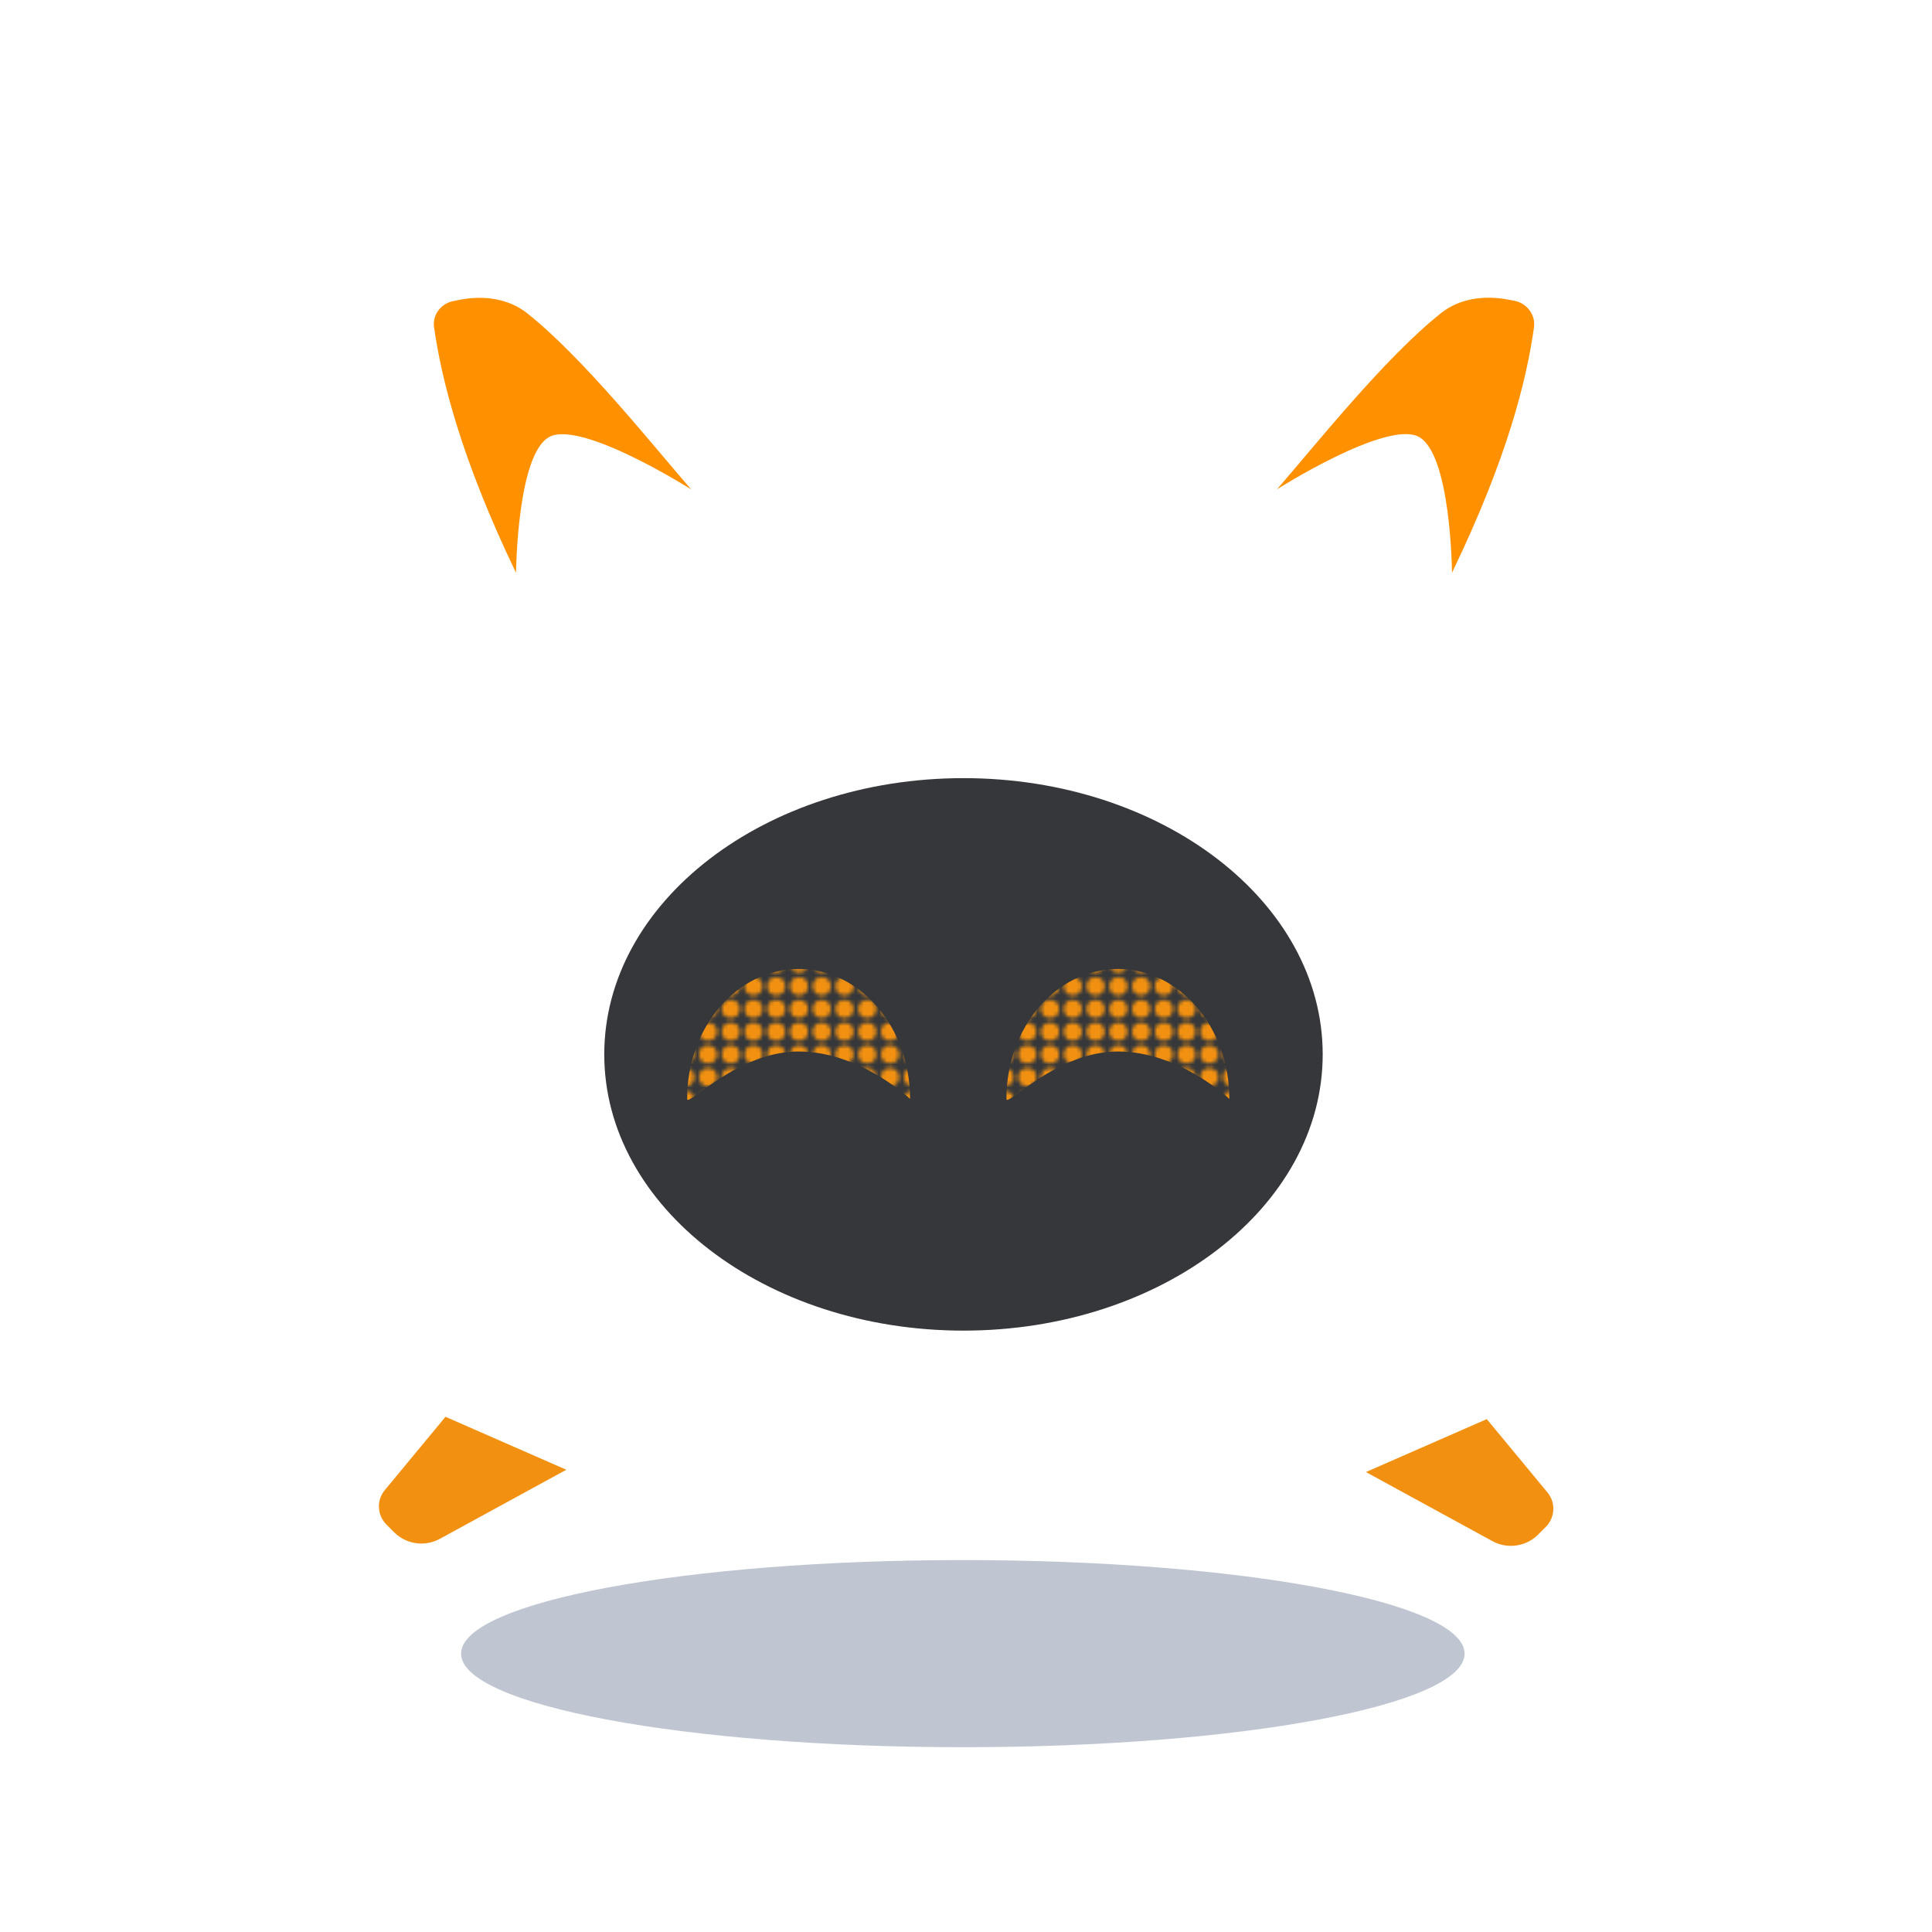 <svg width="500" height="500" viewBox="0 0 500 500" fill="none" xmlns="http://www.w3.org/2000/svg">
<path d="M249.181 452.177C320.897 452.177 379.035 441.335 379.035 427.96C379.035 414.585 320.897 403.742 249.181 403.742C177.465 403.742 119.328 414.585 119.328 427.96C119.328 441.335 177.465 452.177 249.181 452.177Z" fill="#A4AFBF" fill-opacity="0.7"/>
<g filter="url(#filter0_d_3036_5185)">
<path d="M397.008 81.021C393.489 113.2 360.121 178.056 340.067 208.544L283.656 190.63C313.439 138.114 346.74 102.916 371.077 78.798C376.622 73.324 384.889 71.632 392.161 74.452L392.991 74.784C395.58 75.779 397.307 78.267 397.008 81.021Z" fill="white"/>
<path d="M396.996 80.724C395.07 94.325 390.223 114.263 375.78 144.22C375.78 144.22 375.514 113.036 366.981 108.955C358.448 104.875 330.492 122.623 330.492 122.623C340.42 111.211 358.349 88.619 372.924 77.041C377.805 73.16 384.28 72.364 390.422 73.558L392.049 73.856C395.236 74.553 397.428 77.506 396.996 80.724Z" fill="#FF9100"/>
</g>
<g filter="url(#filter1_d_3036_5185)">
<path d="M112.385 81.021C115.905 113.2 149.273 178.056 169.327 208.544L225.737 190.63C195.955 138.114 162.653 102.916 138.316 78.798C132.771 73.324 124.504 71.632 117.233 74.452L116.403 74.784C113.813 75.779 112.086 78.267 112.385 81.021Z" fill="white"/>
<path d="M112.335 80.722C114.227 93.925 119.208 114.427 133.551 144.251C133.551 144.251 133.817 113.067 142.35 108.986C150.882 104.906 178.872 122.654 178.872 122.654C168.944 111.242 151.015 88.65 136.44 77.073C131.559 73.191 125.084 72.395 118.942 73.589L117.315 73.921C114.095 74.551 111.87 77.504 112.335 80.722Z" fill="#FF9100"/>
</g>
<g filter="url(#filter2_d_3036_5185)">
<g filter="url(#filter3_d_3036_5185)">
<path d="M363.411 264.608C363.411 319.545 312.446 364.065 249.561 364.065C186.676 364.065 135.711 319.545 135.711 264.608C135.711 209.671 186.676 165.15 249.561 165.15C312.446 165.15 363.411 209.671 363.411 264.608Z" fill="white"/>
</g>
</g>
<path d="M249.349 344.363C300.692 344.363 342.314 312.355 342.314 272.872C342.314 233.389 300.692 201.381 249.349 201.381C198.005 201.381 156.383 233.389 156.383 272.872C156.383 312.355 198.005 344.363 249.349 344.363Z" fill="#35373A"/>
<mask id="mask0_3036_5185" style="mask-type:luminance" maskUnits="userSpaceOnUse" x="175" y="247" width="64" height="41">
<ellipse cx="183.238" cy="249.353" rx="2.355" ry="2.353" fill="white"/>
<ellipse cx="183.238" cy="255.234" rx="2.355" ry="2.353" fill="white"/>
<ellipse cx="183.238" cy="261.119" rx="2.355" ry="2.353" fill="white"/>
<ellipse cx="183.238" cy="266.999" rx="2.355" ry="2.353" fill="white"/>
<ellipse cx="183.238" cy="272.882" rx="2.355" ry="2.353" fill="white"/>
<ellipse cx="189.128" cy="249.353" rx="2.355" ry="2.353" fill="white"/>
<ellipse cx="189.128" cy="255.234" rx="2.355" ry="2.353" fill="white"/>
<ellipse cx="189.128" cy="261.119" rx="2.355" ry="2.353" fill="white"/>
<ellipse cx="189.128" cy="266.999" rx="2.355" ry="2.353" fill="white"/>
<ellipse cx="189.128" cy="272.882" rx="2.355" ry="2.353" fill="white"/>
<ellipse cx="177.355" cy="249.353" rx="2.355" ry="2.353" fill="white"/>
<ellipse cx="177.355" cy="255.234" rx="2.355" ry="2.353" fill="white"/>
<ellipse cx="177.355" cy="261.119" rx="2.355" ry="2.353" fill="white"/>
<ellipse cx="177.355" cy="266.999" rx="2.355" ry="2.353" fill="white"/>
<ellipse cx="177.355" cy="272.882" rx="2.355" ry="2.353" fill="white"/>
<ellipse cx="195.011" cy="249.353" rx="2.355" ry="2.353" fill="white"/>
<ellipse cx="195.011" cy="255.234" rx="2.355" ry="2.353" fill="white"/>
<ellipse cx="195.011" cy="261.119" rx="2.355" ry="2.353" fill="white"/>
<ellipse cx="195.011" cy="266.999" rx="2.355" ry="2.353" fill="white"/>
<ellipse cx="195.011" cy="272.882" rx="2.355" ry="2.353" fill="white"/>
<ellipse cx="206.792" cy="249.353" rx="2.355" ry="2.353" fill="white"/>
<ellipse cx="206.792" cy="255.234" rx="2.355" ry="2.353" fill="white"/>
<ellipse cx="206.792" cy="261.119" rx="2.355" ry="2.353" fill="white"/>
<ellipse cx="206.792" cy="266.999" rx="2.355" ry="2.353" fill="white"/>
<ellipse cx="206.792" cy="272.882" rx="2.355" ry="2.353" fill="white"/>
<ellipse cx="224.449" cy="249.353" rx="2.355" ry="2.353" fill="white"/>
<ellipse cx="224.449" cy="255.234" rx="2.355" ry="2.353" fill="white"/>
<ellipse cx="224.449" cy="261.119" rx="2.355" ry="2.353" fill="white"/>
<ellipse cx="224.449" cy="266.999" rx="2.355" ry="2.353" fill="white"/>
<ellipse cx="224.449" cy="272.882" rx="2.355" ry="2.353" fill="white"/>
<ellipse cx="212.683" cy="249.353" rx="2.355" ry="2.353" fill="white"/>
<ellipse cx="212.683" cy="255.234" rx="2.355" ry="2.353" fill="white"/>
<ellipse cx="212.683" cy="261.119" rx="2.355" ry="2.353" fill="white"/>
<ellipse cx="212.683" cy="266.999" rx="2.355" ry="2.353" fill="white"/>
<ellipse cx="212.683" cy="272.882" rx="2.355" ry="2.353" fill="white"/>
<ellipse cx="230.339" cy="249.353" rx="2.355" ry="2.353" fill="white"/>
<ellipse cx="230.339" cy="255.234" rx="2.355" ry="2.353" fill="white"/>
<ellipse cx="230.339" cy="261.119" rx="2.355" ry="2.353" fill="white"/>
<ellipse cx="230.339" cy="266.999" rx="2.355" ry="2.353" fill="white"/>
<ellipse cx="230.339" cy="272.882" rx="2.355" ry="2.353" fill="white"/>
<ellipse cx="200.902" cy="249.353" rx="2.355" ry="2.353" fill="white"/>
<ellipse cx="200.902" cy="255.234" rx="2.355" ry="2.353" fill="white"/>
<ellipse cx="200.902" cy="261.119" rx="2.355" ry="2.353" fill="white"/>
<ellipse cx="200.902" cy="266.999" rx="2.355" ry="2.353" fill="white"/>
<ellipse cx="200.902" cy="272.882" rx="2.355" ry="2.353" fill="white"/>
<ellipse cx="218.566" cy="249.353" rx="2.355" ry="2.353" fill="white"/>
<ellipse cx="218.566" cy="255.234" rx="2.355" ry="2.353" fill="white"/>
<ellipse cx="218.566" cy="261.119" rx="2.355" ry="2.353" fill="white"/>
<ellipse cx="218.566" cy="266.999" rx="2.355" ry="2.353" fill="white"/>
<ellipse cx="218.566" cy="272.882" rx="2.355" ry="2.353" fill="white"/>
<ellipse cx="236.222" cy="249.353" rx="2.355" ry="2.353" fill="white"/>
<ellipse cx="236.222" cy="255.234" rx="2.355" ry="2.353" fill="white"/>
<ellipse cx="236.222" cy="261.119" rx="2.355" ry="2.353" fill="white"/>
<ellipse cx="236.222" cy="266.999" rx="2.355" ry="2.353" fill="white"/>
<ellipse cx="236.222" cy="272.882" rx="2.355" ry="2.353" fill="white"/>
<ellipse cx="183.238" cy="278.765" rx="2.355" ry="2.353" fill="white"/>
<ellipse cx="183.238" cy="284.648" rx="2.355" ry="2.353" fill="white"/>
<ellipse cx="189.128" cy="278.765" rx="2.355" ry="2.353" fill="white"/>
<ellipse cx="189.128" cy="284.648" rx="2.355" ry="2.353" fill="white"/>
<ellipse cx="177.355" cy="278.765" rx="2.355" ry="2.353" fill="white"/>
<ellipse cx="177.355" cy="284.648" rx="2.355" ry="2.353" fill="white"/>
<ellipse cx="195.011" cy="278.765" rx="2.355" ry="2.353" fill="white"/>
<ellipse cx="195.011" cy="284.648" rx="2.355" ry="2.353" fill="white"/>
<ellipse cx="206.792" cy="278.765" rx="2.355" ry="2.353" fill="white"/>
<ellipse cx="206.792" cy="284.648" rx="2.355" ry="2.353" fill="white"/>
<ellipse cx="224.449" cy="278.765" rx="2.355" ry="2.353" fill="white"/>
<ellipse cx="224.449" cy="284.648" rx="2.355" ry="2.353" fill="white"/>
<ellipse cx="212.683" cy="278.765" rx="2.355" ry="2.353" fill="white"/>
<ellipse cx="212.683" cy="284.648" rx="2.355" ry="2.353" fill="white"/>
<ellipse cx="230.339" cy="278.765" rx="2.355" ry="2.353" fill="white"/>
<ellipse cx="230.339" cy="284.648" rx="2.355" ry="2.353" fill="white"/>
<ellipse cx="200.902" cy="278.765" rx="2.355" ry="2.353" fill="white"/>
<ellipse cx="200.902" cy="284.648" rx="2.355" ry="2.353" fill="white"/>
<ellipse cx="218.566" cy="278.765" rx="2.355" ry="2.353" fill="white"/>
<ellipse cx="218.566" cy="284.648" rx="2.355" ry="2.353" fill="white"/>
<ellipse cx="236.222" cy="278.765" rx="2.355" ry="2.353" fill="white"/>
<ellipse cx="236.222" cy="284.648" rx="2.355" ry="2.353" fill="white"/>
</mask>
<g mask="url(#mask0_3036_5185)">
<path d="M235.523 284.402C235.523 284.402 222.607 272.125 206.676 272.125C190.744 272.125 177.828 286.698 177.828 284.402C177.828 265.825 190.744 250.766 206.676 250.766C222.607 250.766 235.523 265.825 235.523 284.402Z" fill="#F29111"/>
</g>
<mask id="mask1_3036_5185" style="mask-type:luminance" maskUnits="userSpaceOnUse" x="257" y="247" width="65" height="41">
<ellipse cx="265.878" cy="249.353" rx="2.355" ry="2.353" fill="white"/>
<ellipse cx="265.878" cy="255.234" rx="2.355" ry="2.353" fill="white"/>
<ellipse cx="265.878" cy="261.119" rx="2.355" ry="2.353" fill="white"/>
<ellipse cx="265.878" cy="266.999" rx="2.355" ry="2.353" fill="white"/>
<ellipse cx="265.878" cy="272.882" rx="2.355" ry="2.353" fill="white"/>
<ellipse cx="271.769" cy="249.353" rx="2.355" ry="2.353" fill="white"/>
<ellipse cx="271.769" cy="255.234" rx="2.355" ry="2.353" fill="white"/>
<ellipse cx="271.769" cy="261.119" rx="2.355" ry="2.353" fill="white"/>
<ellipse cx="271.769" cy="266.999" rx="2.355" ry="2.353" fill="white"/>
<ellipse cx="271.769" cy="272.882" rx="2.355" ry="2.353" fill="white"/>
<ellipse cx="259.996" cy="249.353" rx="2.355" ry="2.353" fill="white"/>
<ellipse cx="259.996" cy="255.234" rx="2.355" ry="2.353" fill="white"/>
<ellipse cx="259.996" cy="261.119" rx="2.355" ry="2.353" fill="white"/>
<ellipse cx="259.996" cy="266.999" rx="2.355" ry="2.353" fill="white"/>
<ellipse cx="259.996" cy="272.882" rx="2.355" ry="2.353" fill="white"/>
<ellipse cx="277.652" cy="249.353" rx="2.355" ry="2.353" fill="white"/>
<ellipse cx="277.652" cy="255.234" rx="2.355" ry="2.353" fill="white"/>
<ellipse cx="277.652" cy="261.119" rx="2.355" ry="2.353" fill="white"/>
<ellipse cx="277.652" cy="266.999" rx="2.355" ry="2.353" fill="white"/>
<ellipse cx="277.652" cy="272.882" rx="2.355" ry="2.353" fill="white"/>
<ellipse cx="289.433" cy="249.353" rx="2.355" ry="2.353" fill="white"/>
<ellipse cx="289.433" cy="255.234" rx="2.355" ry="2.353" fill="white"/>
<ellipse cx="289.433" cy="261.119" rx="2.355" ry="2.353" fill="white"/>
<ellipse cx="289.433" cy="266.999" rx="2.355" ry="2.353" fill="white"/>
<ellipse cx="289.433" cy="272.882" rx="2.355" ry="2.353" fill="white"/>
<ellipse cx="307.089" cy="249.353" rx="2.355" ry="2.353" fill="white"/>
<ellipse cx="307.089" cy="255.234" rx="2.355" ry="2.353" fill="white"/>
<ellipse cx="307.089" cy="261.119" rx="2.355" ry="2.353" fill="white"/>
<ellipse cx="307.089" cy="266.999" rx="2.355" ry="2.353" fill="white"/>
<ellipse cx="307.089" cy="272.882" rx="2.355" ry="2.353" fill="white"/>
<ellipse cx="295.324" cy="249.353" rx="2.355" ry="2.353" fill="white"/>
<ellipse cx="295.324" cy="255.234" rx="2.355" ry="2.353" fill="white"/>
<ellipse cx="295.324" cy="261.119" rx="2.355" ry="2.353" fill="white"/>
<ellipse cx="295.324" cy="266.999" rx="2.355" ry="2.353" fill="white"/>
<ellipse cx="295.324" cy="272.882" rx="2.355" ry="2.353" fill="white"/>
<ellipse cx="312.98" cy="249.353" rx="2.355" ry="2.353" fill="white"/>
<ellipse cx="312.98" cy="255.234" rx="2.355" ry="2.353" fill="white"/>
<ellipse cx="312.98" cy="261.119" rx="2.355" ry="2.353" fill="white"/>
<ellipse cx="312.98" cy="266.999" rx="2.355" ry="2.353" fill="white"/>
<ellipse cx="312.98" cy="272.882" rx="2.355" ry="2.353" fill="white"/>
<ellipse cx="283.542" cy="249.353" rx="2.355" ry="2.353" fill="white"/>
<ellipse cx="283.542" cy="255.234" rx="2.355" ry="2.353" fill="white"/>
<ellipse cx="283.542" cy="261.119" rx="2.355" ry="2.353" fill="white"/>
<ellipse cx="283.542" cy="266.999" rx="2.355" ry="2.353" fill="white"/>
<ellipse cx="283.542" cy="272.882" rx="2.355" ry="2.353" fill="white"/>
<ellipse cx="301.206" cy="249.353" rx="2.355" ry="2.353" fill="white"/>
<ellipse cx="301.206" cy="255.234" rx="2.355" ry="2.353" fill="white"/>
<ellipse cx="301.206" cy="261.119" rx="2.355" ry="2.353" fill="white"/>
<ellipse cx="301.206" cy="266.999" rx="2.355" ry="2.353" fill="white"/>
<ellipse cx="301.206" cy="272.882" rx="2.355" ry="2.353" fill="white"/>
<ellipse cx="318.863" cy="249.353" rx="2.355" ry="2.353" fill="white"/>
<ellipse cx="318.863" cy="255.234" rx="2.355" ry="2.353" fill="white"/>
<ellipse cx="318.863" cy="261.119" rx="2.355" ry="2.353" fill="white"/>
<ellipse cx="318.863" cy="266.999" rx="2.355" ry="2.353" fill="white"/>
<ellipse cx="318.863" cy="272.882" rx="2.355" ry="2.353" fill="white"/>
<ellipse cx="265.878" cy="278.765" rx="2.355" ry="2.353" fill="white"/>
<ellipse cx="265.878" cy="284.648" rx="2.355" ry="2.353" fill="white"/>
<ellipse cx="271.769" cy="278.765" rx="2.355" ry="2.353" fill="white"/>
<ellipse cx="271.769" cy="284.648" rx="2.355" ry="2.353" fill="white"/>
<ellipse cx="259.996" cy="278.765" rx="2.355" ry="2.353" fill="white"/>
<ellipse cx="259.996" cy="284.648" rx="2.355" ry="2.353" fill="white"/>
<ellipse cx="277.652" cy="278.765" rx="2.355" ry="2.353" fill="white"/>
<ellipse cx="277.652" cy="284.648" rx="2.355" ry="2.353" fill="white"/>
<ellipse cx="289.433" cy="278.765" rx="2.355" ry="2.353" fill="white"/>
<ellipse cx="289.433" cy="284.648" rx="2.355" ry="2.353" fill="white"/>
<ellipse cx="307.089" cy="278.765" rx="2.355" ry="2.353" fill="white"/>
<ellipse cx="307.089" cy="284.648" rx="2.355" ry="2.353" fill="white"/>
<ellipse cx="295.324" cy="278.765" rx="2.355" ry="2.353" fill="white"/>
<ellipse cx="295.324" cy="284.648" rx="2.355" ry="2.353" fill="white"/>
<ellipse cx="312.98" cy="278.765" rx="2.355" ry="2.353" fill="white"/>
<ellipse cx="312.98" cy="284.648" rx="2.355" ry="2.353" fill="white"/>
<ellipse cx="283.542" cy="278.765" rx="2.355" ry="2.353" fill="white"/>
<ellipse cx="283.542" cy="284.648" rx="2.355" ry="2.353" fill="white"/>
<ellipse cx="301.206" cy="278.765" rx="2.355" ry="2.353" fill="white"/>
<ellipse cx="301.206" cy="284.648" rx="2.355" ry="2.353" fill="white"/>
<ellipse cx="318.863" cy="278.765" rx="2.355" ry="2.353" fill="white"/>
<ellipse cx="318.863" cy="284.648" rx="2.355" ry="2.353" fill="white"/>
</mask>
<g mask="url(#mask1_3036_5185)">
<path d="M318.156 284.402C318.156 284.402 305.24 272.125 289.308 272.125C273.376 272.125 260.461 286.698 260.461 284.402C260.461 265.825 273.376 250.766 289.308 250.766C305.24 250.766 318.156 265.825 318.156 284.402Z" fill="#F29111"/>
</g>
<g filter="url(#filter4_d_3036_5185)">
<path d="M331.141 359.184L335.126 343.26C335.591 341.336 336.919 339.744 338.712 338.881L352.524 332.313C355.279 331.019 358.566 331.715 360.492 334.071L400.434 382.307C402.626 384.927 402.426 388.809 400.003 391.231L398.044 393.188C394.923 396.306 390.108 397.003 386.224 394.88L334.362 366.648C331.772 365.188 330.411 362.136 331.141 359.184Z" fill="white"/>
<path d="M386.237 394.846L353.5 376.965L384.776 363.264L400.481 382.239C402.672 384.86 402.473 388.742 400.049 391.163L398.057 393.154C394.936 396.272 390.122 396.969 386.237 394.846Z" fill="#F29111"/>
<path d="M168.878 358.586L164.894 342.662C164.429 340.738 163.101 339.146 161.308 338.283L147.496 331.715C144.74 330.421 141.453 331.118 139.528 333.473L99.585 381.709C97.394 384.33 97.593 388.211 100.017 390.633L101.976 392.59C105.097 395.709 109.911 396.405 113.796 394.282L165.658 366.051C168.281 364.558 169.642 361.506 168.878 358.586Z" fill="white"/>
<path d="M113.829 394.248L146.566 376.367L115.29 362.666L99.585 381.642C97.394 384.263 97.593 388.144 100.017 390.566L102.009 392.556C105.13 395.675 109.944 396.371 113.829 394.248Z" fill="#F29111"/>
</g>
<defs>
<filter id="filter0_d_3036_5185" x="275.656" y="69.047" width="129.395" height="151.497" filterUnits="userSpaceOnUse" color-interpolation-filters="sRGB">
<feFlood flood-opacity="0" result="BackgroundImageFix"/>
<feColorMatrix in="SourceAlpha" type="matrix" values="0 0 0 0 0 0 0 0 0 0 0 0 0 0 0 0 0 0 127 0" result="hardAlpha"/>
<feOffset dy="4"/>
<feGaussianBlur stdDeviation="4"/>
<feComposite in2="hardAlpha" operator="out"/>
<feColorMatrix type="matrix" values="0 0 0 0 0 0 0 0 0 0 0 0 0 0 0 0 0 0 0.25 0"/>
<feBlend mode="normal" in2="BackgroundImageFix" result="effect1_dropShadow_3036_5185"/>
<feBlend mode="normal" in="SourceGraphic" in2="effect1_dropShadow_3036_5185" result="shape"/>
</filter>
<filter id="filter1_d_3036_5185" x="104.273" y="69.078" width="129.465" height="151.466" filterUnits="userSpaceOnUse" color-interpolation-filters="sRGB">
<feFlood flood-opacity="0" result="BackgroundImageFix"/>
<feColorMatrix in="SourceAlpha" type="matrix" values="0 0 0 0 0 0 0 0 0 0 0 0 0 0 0 0 0 0 127 0" result="hardAlpha"/>
<feOffset dy="4"/>
<feGaussianBlur stdDeviation="4"/>
<feComposite in2="hardAlpha" operator="out"/>
<feColorMatrix type="matrix" values="0 0 0 0 0 0 0 0 0 0 0 0 0 0 0 0 0 0 0.25 0"/>
<feBlend mode="normal" in2="BackgroundImageFix" result="effect1_dropShadow_3036_5185"/>
<feBlend mode="normal" in="SourceGraphic" in2="effect1_dropShadow_3036_5185" result="shape"/>
</filter>
<filter id="filter2_d_3036_5185" x="131.711" y="165.15" width="235.699" height="206.914" filterUnits="userSpaceOnUse" color-interpolation-filters="sRGB">
<feFlood flood-opacity="0" result="BackgroundImageFix"/>
<feColorMatrix in="SourceAlpha" type="matrix" values="0 0 0 0 0 0 0 0 0 0 0 0 0 0 0 0 0 0 127 0" result="hardAlpha"/>
<feOffset dy="4"/>
<feGaussianBlur stdDeviation="2"/>
<feComposite in2="hardAlpha" operator="out"/>
<feColorMatrix type="matrix" values="0 0 0 0 0 0 0 0 0 0 0 0 0 0 0 0 0 0 0.25 0"/>
<feBlend mode="normal" in2="BackgroundImageFix" result="effect1_dropShadow_3036_5185"/>
<feBlend mode="normal" in="SourceGraphic" in2="effect1_dropShadow_3036_5185" result="shape"/>
</filter>
<filter id="filter3_d_3036_5185" x="134.711" y="163.15" width="229.699" height="200.914" filterUnits="userSpaceOnUse" color-interpolation-filters="sRGB">
<feFlood flood-opacity="0" result="BackgroundImageFix"/>
<feColorMatrix in="SourceAlpha" type="matrix" values="0 0 0 0 0 0 0 0 0 0 0 0 0 0 0 0 0 0 127 0" result="hardAlpha"/>
<feOffset dy="-1"/>
<feGaussianBlur stdDeviation="0.5"/>
<feComposite in2="hardAlpha" operator="out"/>
<feColorMatrix type="matrix" values="0 0 0 0 0 0 0 0 0 0 0 0 0 0 0 0 0 0 0.1 0"/>
<feBlend mode="normal" in2="BackgroundImageFix" result="effect1_dropShadow_3036_5185"/>
<feBlend mode="normal" in="SourceGraphic" in2="effect1_dropShadow_3036_5185" result="shape"/>
</filter>
<filter id="filter4_d_3036_5185" x="90.062" y="327.072" width="319.941" height="81.028" filterUnits="userSpaceOnUse" color-interpolation-filters="sRGB">
<feFlood flood-opacity="0" result="BackgroundImageFix"/>
<feColorMatrix in="SourceAlpha" type="matrix" values="0 0 0 0 0 0 0 0 0 0 0 0 0 0 0 0 0 0 127 0" result="hardAlpha"/>
<feOffset dy="4"/>
<feGaussianBlur stdDeviation="4"/>
<feComposite in2="hardAlpha" operator="out"/>
<feColorMatrix type="matrix" values="0 0 0 0 0 0 0 0 0 0 0 0 0 0 0 0 0 0 0.25 0"/>
<feBlend mode="normal" in2="BackgroundImageFix" result="effect1_dropShadow_3036_5185"/>
<feBlend mode="normal" in="SourceGraphic" in2="effect1_dropShadow_3036_5185" result="shape"/>
</filter>
</defs>
</svg>
